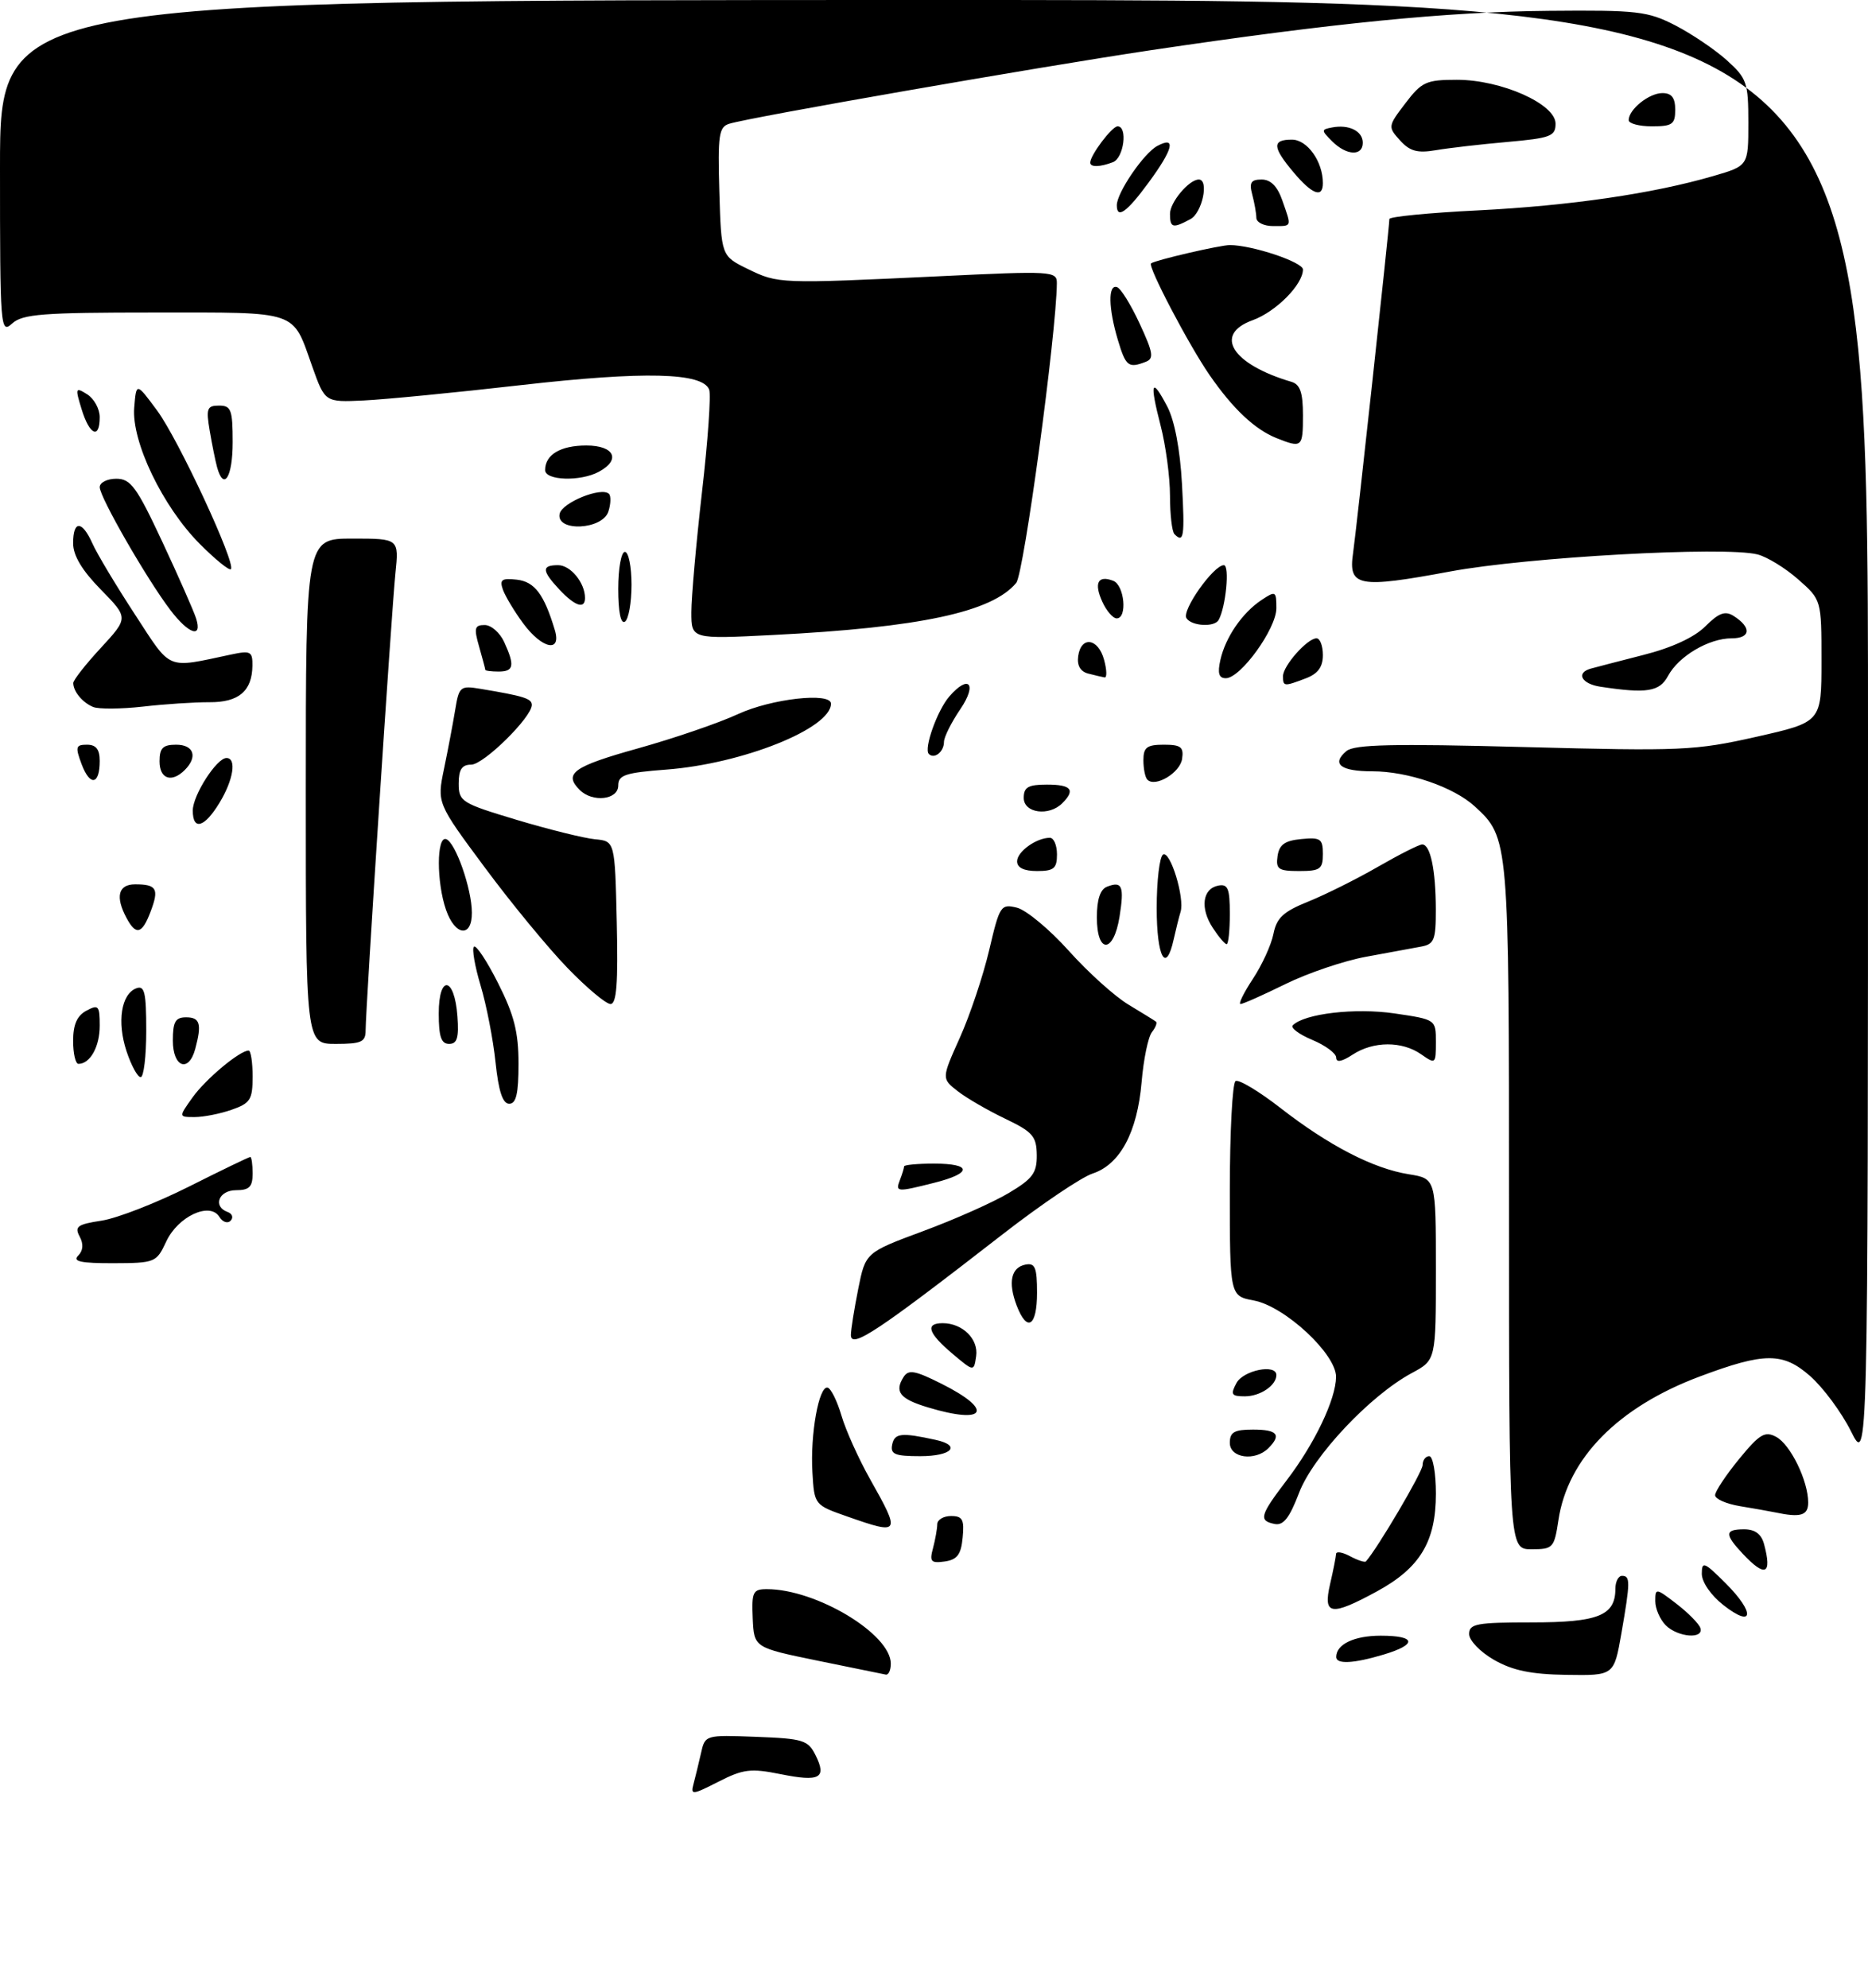 <?xml version="1.0" encoding="UTF-8" standalone="no"?>
<!DOCTYPE svg PUBLIC "-//W3C//DTD SVG 1.1//EN" "http://www.w3.org/Graphics/SVG/1.1/DTD/svg11.dtd" >
<svg xmlns="http://www.w3.org/2000/svg" xmlns:xlink="http://www.w3.org/1999/xlink" version="1.1" viewBox="0 0 281 299">
 <g >
 <path fill="currentColor"
d=" M 104.32 268.32 C 104.59 267.32 105.09 265.24 105.44 263.71 C 106.06 260.92 106.06 260.92 113.75 261.21 C 120.82 261.48 121.55 261.70 122.69 263.99 C 124.40 267.43 123.32 268.01 117.41 266.82 C 112.93 265.92 111.80 266.06 108.07 267.96 C 104.16 269.96 103.86 269.99 104.32 268.32 Z  M 122.96 249.75 C 113.43 247.79 113.43 247.79 113.23 243.39 C 113.06 239.41 113.26 239.00 115.36 239.00 C 122.78 239.00 134.00 245.74 134.00 250.20 C 134.00 251.19 133.66 251.93 133.25 251.85 C 132.84 251.77 128.21 250.82 122.96 249.75 Z  M 224.75 249.64 C 222.67 248.45 221.00 246.72 221.00 245.75 C 221.00 244.21 222.11 244.00 230.43 244.00 C 240.44 244.00 243.00 242.97 243.00 238.93 C 243.00 237.87 243.45 237.00 244.00 237.00 C 245.26 237.00 245.25 237.89 243.90 245.67 C 242.79 252.00 242.79 252.00 235.65 251.89 C 230.32 251.81 227.55 251.24 224.75 249.64 Z  M 201.00 249.20 C 201.00 247.29 203.71 246.00 207.70 246.00 C 213.04 246.00 213.24 247.31 208.13 248.84 C 203.62 250.19 201.00 250.33 201.00 249.20 Z  M 250.57 244.43 C 249.71 243.56 249.00 241.93 249.00 240.80 C 249.00 238.81 249.10 238.82 252.20 241.21 C 253.95 242.56 255.57 244.20 255.78 244.84 C 256.35 246.56 252.39 246.25 250.57 244.43 Z  M 259.25 241.40 C 257.37 239.93 256.00 237.94 256.00 236.69 C 256.00 234.75 256.36 234.89 259.62 238.15 C 264.06 242.59 263.79 244.96 259.25 241.40 Z  M 200.08 238.25 C 200.56 236.19 200.96 234.15 200.98 233.71 C 200.99 233.28 201.94 233.43 203.09 234.05 C 204.23 234.66 205.31 235.01 205.47 234.83 C 207.21 232.89 214.00 221.37 214.00 220.34 C 214.00 219.61 214.45 219.00 215.00 219.00 C 215.55 219.00 216.00 221.53 216.00 224.63 C 216.00 231.85 213.62 235.80 207.14 239.33 C 200.19 243.11 199.00 242.93 200.08 238.25 Z  M 262.17 233.69 C 259.39 230.73 259.44 230.00 262.38 230.00 C 264.01 230.00 264.96 230.71 265.37 232.25 C 266.59 236.81 265.55 237.28 262.17 233.69 Z  M 140.35 232.84 C 140.69 231.55 140.98 229.94 140.99 229.25 C 140.99 228.56 141.93 228.00 143.06 228.00 C 144.79 228.00 145.08 228.53 144.81 231.25 C 144.57 233.80 143.99 234.57 142.11 234.84 C 140.04 235.13 139.80 234.86 140.35 232.84 Z  M 227.00 181.47 C 227.00 126.15 226.99 126.01 221.85 121.28 C 218.67 118.36 211.79 116.00 206.43 116.00 C 201.65 116.00 200.23 114.89 202.55 112.95 C 203.75 111.96 209.56 111.83 229.25 112.35 C 252.94 112.98 254.98 112.89 264.21 110.81 C 274.00 108.60 274.00 108.60 274.00 99.40 C 274.00 90.21 274.00 90.21 270.48 87.12 C 268.55 85.42 265.80 83.74 264.37 83.38 C 259.42 82.14 229.78 83.78 218.14 85.95 C 204.31 88.52 202.80 88.24 203.54 83.18 C 204.06 79.55 209.00 34.18 209.00 32.94 C 209.00 32.59 215.00 32.00 222.33 31.64 C 236.16 30.94 248.61 29.13 257.71 26.48 C 263.00 24.94 263.00 24.94 263.00 18.46 C 263.00 12.41 262.78 11.78 259.75 9.05 C 257.96 7.44 254.47 5.09 252.00 3.81 C 247.86 1.69 246.34 1.51 233.00 1.63 C 217.76 1.76 200.45 3.48 173.00 7.57 C 156.07 10.10 112.91 17.62 109.71 18.61 C 108.14 19.09 107.96 20.27 108.21 28.83 C 108.50 38.50 108.50 38.50 112.50 40.46 C 117.06 42.68 117.25 42.69 141.25 41.55 C 158.32 40.73 159.00 40.77 158.98 42.60 C 158.91 50.20 154.02 86.27 152.87 87.66 C 149.25 92.05 138.42 94.37 116.25 95.50 C 104.00 96.12 104.00 96.12 104.00 92.07 C 104.00 89.84 104.72 81.71 105.60 74.00 C 106.49 66.29 106.97 59.36 106.68 58.60 C 105.69 56.02 96.94 55.81 78.46 57.91 C 68.58 59.04 57.89 60.08 54.69 60.23 C 48.89 60.50 48.89 60.50 46.98 55.15 C 43.93 46.56 45.20 47.00 23.21 47.00 C 6.42 47.00 3.40 47.23 1.83 48.65 C 0.06 50.25 0.00 49.46 0.00 25.15 C 0.00 0.00 0.00 0.00 140.50 0.00 C 281.00 0.00 281.00 0.00 281.00 110.20 C 281.00 220.39 281.00 220.39 278.43 215.24 C 277.02 212.41 274.25 208.67 272.28 206.94 C 268.20 203.36 265.42 203.37 255.71 207.01 C 243.41 211.61 235.82 219.32 234.43 228.63 C 233.80 232.80 233.62 233.00 230.39 233.00 C 227.00 233.00 227.00 233.00 227.00 181.47 Z  M 127.50 228.09 C 122.50 226.34 122.50 226.34 122.21 221.42 C 121.87 215.71 123.18 208.41 124.49 208.69 C 124.99 208.80 125.93 210.69 126.58 212.90 C 127.23 215.12 129.17 219.41 130.88 222.45 C 135.53 230.69 135.42 230.87 127.50 228.09 Z  M 191.75 229.20 C 189.30 228.71 189.52 227.92 193.55 222.63 C 197.76 217.12 200.95 210.45 200.98 207.08 C 201.01 203.65 193.28 196.46 188.62 195.59 C 185.00 194.91 185.00 194.91 185.00 179.01 C 185.00 170.27 185.39 162.88 185.86 162.59 C 186.33 162.29 189.37 164.11 192.61 166.63 C 199.90 172.30 206.58 175.75 211.92 176.60 C 216.00 177.26 216.00 177.26 216.00 190.90 C 216.00 204.55 216.00 204.55 212.39 206.49 C 206.10 209.87 197.50 219.02 195.41 224.53 C 193.98 228.28 193.06 229.46 191.75 229.20 Z  M 267.00 227.45 C 266.18 227.28 263.81 226.86 261.75 226.52 C 259.69 226.18 258.00 225.44 258.00 224.87 C 258.00 224.30 259.62 221.86 261.60 219.44 C 264.70 215.66 265.49 215.19 267.19 216.10 C 269.34 217.25 272.00 222.71 272.00 225.97 C 272.00 227.93 270.87 228.27 267.00 227.45 Z  M 134.21 217.25 C 134.57 215.53 135.59 215.42 140.75 216.55 C 144.68 217.41 143.17 219.00 138.43 219.00 C 134.60 219.00 133.91 218.71 134.21 217.25 Z  M 185.00 217.00 C 185.00 215.38 185.67 215.00 188.50 215.00 C 192.16 215.00 192.81 215.79 190.80 217.80 C 188.79 219.81 185.00 219.29 185.00 217.00 Z  M 139.58 211.66 C 135.38 210.40 134.51 209.32 135.92 207.10 C 136.66 205.93 137.62 206.10 141.61 208.10 C 149.59 212.09 148.34 214.31 139.58 211.66 Z  M 186.00 208.00 C 187.03 206.08 192.00 205.08 192.00 206.80 C 192.00 208.36 189.57 210.00 187.26 210.00 C 185.24 210.00 185.07 209.73 186.00 208.00 Z  M 143.25 203.57 C 139.60 200.48 139.13 199.00 141.81 199.00 C 144.79 199.00 147.22 201.40 146.84 203.96 C 146.50 206.31 146.50 206.31 143.25 203.57 Z  M 128.00 200.78 C 128.00 199.99 128.50 196.87 129.10 193.85 C 130.20 188.37 130.20 188.37 138.85 185.16 C 143.61 183.40 149.41 180.82 151.75 179.42 C 155.36 177.27 155.99 176.40 155.96 173.69 C 155.92 170.89 155.35 170.23 151.21 168.25 C 148.62 167.01 145.40 165.15 144.07 164.11 C 141.63 162.21 141.63 162.21 144.39 156.06 C 145.91 152.68 147.89 146.76 148.80 142.90 C 150.37 136.19 150.55 135.92 152.97 136.51 C 154.36 136.85 157.87 139.76 160.77 142.99 C 163.66 146.22 167.71 149.87 169.77 151.10 C 171.82 152.34 173.68 153.48 173.89 153.65 C 174.11 153.82 173.83 154.53 173.28 155.23 C 172.72 155.93 172.02 159.31 171.73 162.74 C 171.08 170.31 168.48 175.15 164.34 176.50 C 162.66 177.06 156.61 181.14 150.89 185.58 C 131.99 200.26 128.00 202.91 128.00 200.78 Z  M 152.93 196.33 C 151.61 192.85 152.10 190.61 154.26 190.19 C 155.71 189.91 156.00 190.62 156.00 194.43 C 156.00 199.50 154.50 200.44 152.93 196.33 Z  M 11.75 188.85 C 12.51 188.09 12.59 187.10 11.98 185.96 C 11.18 184.47 11.65 184.13 15.27 183.58 C 17.60 183.23 23.50 180.93 28.40 178.47 C 33.29 176.01 37.46 174.00 37.65 174.00 C 37.84 174.00 38.00 175.12 38.00 176.50 C 38.00 178.50 37.50 179.00 35.50 179.00 C 32.90 179.00 31.96 181.46 34.25 182.28 C 34.94 182.53 35.14 183.11 34.70 183.58 C 34.25 184.06 33.49 183.80 33.00 183.01 C 31.58 180.70 26.77 182.93 25.00 186.73 C 23.54 189.87 23.33 189.96 17.05 189.98 C 12.18 189.99 10.88 189.72 11.75 188.85 Z  M 135.39 177.42 C 135.73 176.55 136.00 175.65 136.00 175.42 C 136.00 175.19 138.03 175.00 140.50 175.00 C 146.25 175.00 146.28 176.44 140.56 177.88 C 134.85 179.32 134.67 179.30 135.39 177.42 Z  M 28.97 165.04 C 30.94 162.28 36.06 158.00 37.40 158.00 C 37.73 158.00 38.00 159.76 38.00 161.90 C 38.00 165.38 37.66 165.92 34.85 166.90 C 33.12 167.51 30.61 168.00 29.28 168.00 C 26.86 168.00 26.86 168.00 28.97 165.04 Z  M 74.54 159.75 C 74.18 156.31 73.17 151.13 72.30 148.23 C 71.43 145.33 70.97 142.69 71.29 142.38 C 71.61 142.06 73.25 144.53 74.93 147.87 C 77.34 152.64 78.00 155.23 78.00 159.97 C 78.00 164.48 77.65 166.00 76.60 166.00 C 75.62 166.00 75.00 164.13 74.54 159.75 Z  M 19.03 158.09 C 17.58 153.69 18.23 149.51 20.49 148.64 C 21.75 148.16 22.00 149.23 22.00 155.03 C 22.00 158.86 21.62 162.00 21.16 162.00 C 20.70 162.00 19.74 160.24 19.03 158.09 Z  M 11.00 156.54 C 11.00 154.09 11.59 152.75 13.00 152.00 C 14.81 151.03 15.00 151.24 15.00 154.26 C 15.00 157.42 13.56 160.00 11.80 160.00 C 11.36 160.00 11.00 158.44 11.00 156.54 Z  M 26.00 156.50 C 26.00 153.67 26.38 153.00 28.00 153.00 C 30.09 153.00 30.38 153.99 29.37 157.75 C 28.39 161.40 26.00 160.51 26.00 156.50 Z  M 201.00 159.06 C 201.00 158.42 199.38 157.22 197.39 156.39 C 195.41 155.56 194.09 154.57 194.47 154.20 C 196.23 152.44 203.84 151.55 209.75 152.41 C 216.00 153.33 216.00 153.33 216.00 156.72 C 216.00 160.03 215.94 160.07 213.78 158.56 C 210.91 156.55 206.58 156.57 203.46 158.62 C 201.84 159.68 201.00 159.83 201.00 159.06 Z  M 46.00 119.00 C 46.00 81.00 46.00 81.00 53.01 81.00 C 60.02 81.00 60.02 81.00 59.48 86.25 C 58.89 92.01 55.00 151.69 55.00 154.96 C 55.00 156.71 54.36 157.00 50.50 157.00 C 46.00 157.00 46.00 157.00 46.00 119.00 Z  M 66.00 152.42 C 66.00 146.51 68.37 146.86 68.81 152.83 C 69.05 156.07 68.77 157.00 67.56 157.00 C 66.37 157.00 66.00 155.90 66.00 152.42 Z  M 85.37 145.58 C 82.48 142.60 76.88 135.80 72.93 130.47 C 65.73 120.77 65.73 120.77 66.79 115.64 C 67.38 112.81 68.13 108.83 68.47 106.78 C 69.05 103.24 69.23 103.09 72.29 103.60 C 78.78 104.68 80.00 105.06 80.00 106.02 C 80.00 107.87 72.76 115.00 70.88 115.00 C 69.48 115.00 69.00 115.73 69.00 117.84 C 69.00 120.55 69.42 120.81 77.75 123.31 C 82.56 124.75 87.85 126.06 89.50 126.22 C 92.50 126.50 92.50 126.50 92.78 138.75 C 92.99 147.90 92.75 151.00 91.84 151.00 C 91.16 151.00 88.25 148.56 85.37 145.58 Z  M 188.46 147.23 C 189.83 145.16 191.23 142.12 191.56 140.46 C 192.04 138.03 193.05 137.10 196.83 135.58 C 199.40 134.54 204.11 132.19 207.30 130.35 C 210.50 128.51 213.48 127.00 213.94 127.00 C 215.17 127.00 215.97 130.82 215.99 136.73 C 216.00 141.37 215.75 142.01 213.75 142.37 C 212.51 142.60 208.80 143.28 205.50 143.89 C 202.20 144.49 196.74 146.34 193.38 147.99 C 190.01 149.65 186.97 151.00 186.61 151.00 C 186.26 151.00 187.09 149.31 188.46 147.23 Z  M 174.00 136.56 C 174.00 132.47 174.43 128.85 174.95 128.53 C 176.04 127.86 178.24 135.07 177.59 137.14 C 177.36 137.89 176.90 139.74 176.56 141.25 C 175.40 146.55 174.00 143.98 174.00 136.56 Z  M 165.00 137.97 C 165.00 135.26 165.51 133.74 166.54 133.35 C 168.81 132.47 169.14 133.27 168.41 137.87 C 167.52 143.43 165.00 143.50 165.00 137.97 Z  M 182.44 139.55 C 180.50 136.59 180.88 133.65 183.26 133.19 C 184.71 132.91 185.00 133.62 185.00 137.43 C 185.00 139.94 184.79 142.00 184.52 142.00 C 184.26 142.00 183.32 140.90 182.44 139.55 Z  M 19.04 138.07 C 17.31 134.85 17.79 133.00 20.33 133.00 C 23.57 133.00 23.95 133.67 22.67 137.06 C 21.38 140.49 20.47 140.74 19.04 138.07 Z  M 67.10 136.85 C 65.65 132.70 65.66 125.72 67.11 126.20 C 68.51 126.67 70.97 133.65 70.98 137.25 C 71.01 141.05 68.47 140.79 67.10 136.85 Z  M 153.00 129.54 C 153.00 128.08 155.90 126.00 157.93 126.00 C 158.52 126.00 159.00 127.12 159.00 128.50 C 159.00 130.61 158.53 131.00 156.00 131.00 C 154.03 131.00 153.00 130.50 153.00 129.54 Z  M 192.18 128.75 C 192.43 127.03 193.26 126.43 195.75 126.19 C 198.65 125.91 199.00 126.15 199.00 128.44 C 199.00 130.71 198.59 131.00 195.43 131.00 C 192.30 131.00 191.90 130.72 192.18 128.75 Z  M 29.00 121.90 C 29.00 119.60 32.59 114.00 34.07 114.00 C 35.63 114.00 35.11 117.31 33.01 120.75 C 30.75 124.47 29.00 124.97 29.00 121.90 Z  M 154.00 120.00 C 154.00 118.38 154.67 118.00 157.50 118.00 C 161.16 118.00 161.81 118.79 159.80 120.80 C 157.79 122.81 154.00 122.29 154.00 120.00 Z  M 87.20 118.80 C 84.74 116.34 86.24 115.27 95.91 112.57 C 101.37 111.05 108.16 108.72 111.01 107.40 C 116.02 105.08 125.00 104.07 125.00 105.83 C 125.00 109.55 111.70 114.87 100.25 115.74 C 94.05 116.21 93.00 116.56 93.00 118.14 C 93.00 120.30 89.13 120.73 87.20 118.80 Z  M 12.28 114.94 C 11.30 112.32 11.39 112.00 13.09 112.00 C 14.45 112.00 15.00 112.70 15.00 114.44 C 15.00 118.04 13.55 118.30 12.28 114.94 Z  M 172.60 117.26 C 172.27 116.94 172.00 115.62 172.00 114.33 C 172.00 112.40 172.52 112.00 175.07 112.00 C 177.64 112.00 178.09 112.35 177.82 114.14 C 177.51 116.23 173.79 118.46 172.60 117.26 Z  M 24.00 114.50 C 24.00 112.50 24.50 112.00 26.50 112.00 C 29.16 112.00 29.78 113.82 27.80 115.80 C 25.82 117.78 24.00 117.16 24.00 114.50 Z  M 139.72 113.39 C 138.94 112.60 140.99 106.84 142.80 104.75 C 145.74 101.35 147.05 102.84 144.47 106.64 C 143.11 108.64 142.00 110.86 142.00 111.58 C 142.00 113.07 140.55 114.22 139.72 113.39 Z  M 14.00 106.32 C 12.41 105.66 11.04 104.01 11.02 102.73 C 11.01 102.30 12.87 99.92 15.17 97.44 C 19.33 92.92 19.33 92.92 15.17 88.67 C 12.35 85.80 11.00 83.55 11.00 81.71 C 11.00 78.22 12.34 78.24 13.91 81.75 C 14.58 83.26 17.44 88.03 20.26 92.35 C 25.88 100.96 24.87 100.53 34.75 98.44 C 37.70 97.81 38.00 97.97 37.97 100.12 C 37.92 103.94 35.91 105.64 31.50 105.61 C 29.30 105.60 24.80 105.89 21.50 106.27 C 18.20 106.64 14.82 106.67 14.00 106.32 Z  M 240.75 103.28 C 237.93 102.86 237.02 101.22 239.25 100.57 C 239.94 100.38 243.52 99.44 247.22 98.50 C 251.49 97.42 254.88 95.85 256.53 94.20 C 258.54 92.19 259.50 91.83 260.76 92.62 C 263.51 94.35 263.37 96.00 260.49 96.00 C 257.05 96.00 252.50 98.69 250.91 101.67 C 249.64 104.03 247.72 104.34 240.75 103.28 Z  M 193.00 101.69 C 193.00 100.13 196.66 96.00 198.04 96.00 C 198.57 96.00 199.00 97.14 199.00 98.52 C 199.00 100.31 198.25 101.33 196.43 102.02 C 193.15 103.27 193.00 103.26 193.00 101.69 Z  M 163.69 101.30 C 162.51 100.99 161.99 100.08 162.19 98.67 C 162.63 95.59 165.22 95.98 166.09 99.25 C 166.50 100.76 166.53 101.95 166.16 101.88 C 165.80 101.82 164.69 101.56 163.69 101.30 Z  M 183.58 99.25 C 184.35 95.83 186.87 92.16 189.78 90.23 C 191.89 88.83 192.00 88.89 192.00 91.48 C 192.00 94.56 186.62 102.00 184.40 102.00 C 183.35 102.00 183.13 101.26 183.58 99.25 Z  M 73.00 100.74 C 73.00 100.60 72.58 99.03 72.07 97.24 C 71.27 94.46 71.39 94.00 72.91 94.00 C 73.88 94.00 75.20 95.15 75.84 96.55 C 77.47 100.11 77.30 101.00 75.00 101.00 C 73.90 101.00 73.00 100.88 73.00 100.74 Z  M 78.70 93.75 C 77.38 91.96 76.01 89.68 75.65 88.68 C 75.12 87.18 75.48 86.92 77.75 87.18 C 80.43 87.49 81.84 89.37 83.46 94.75 C 84.50 98.22 81.54 97.60 78.70 93.75 Z  M 25.63 91.75 C 22.10 87.12 15.00 74.77 15.00 73.27 C 15.00 72.57 16.12 72.00 17.49 72.00 C 19.66 72.00 20.56 73.23 24.43 81.51 C 26.87 86.73 29.15 91.91 29.50 93.01 C 30.47 96.06 28.39 95.38 25.63 91.75 Z  M 93.00 88.56 C 93.00 85.50 93.45 83.00 94.00 83.00 C 94.55 83.00 95.00 85.22 95.00 87.94 C 95.00 90.66 94.55 93.16 94.00 93.50 C 93.38 93.88 93.00 92.01 93.00 88.56 Z  M 178.47 92.96 C 177.75 91.79 182.55 85.00 184.10 85.00 C 185.01 85.00 184.40 91.33 183.31 93.25 C 182.67 94.37 179.21 94.16 178.47 92.96 Z  M 165.82 90.50 C 164.53 87.68 165.16 86.46 167.46 87.35 C 169.15 88.00 169.62 93.00 167.98 93.00 C 167.42 93.00 166.44 91.87 165.82 90.50 Z  M 84.17 88.69 C 81.49 85.82 81.44 85.00 83.96 85.00 C 85.83 85.00 88.00 87.65 88.00 89.93 C 88.00 91.66 86.51 91.17 84.17 88.69 Z  M 30.03 81.78 C 24.46 76.17 19.77 66.41 20.19 61.31 C 20.50 57.50 20.50 57.50 23.64 61.75 C 26.85 66.09 35.54 84.79 34.73 85.60 C 34.48 85.85 32.37 84.13 30.03 81.78 Z  M 176.67 80.33 C 176.30 79.97 176.00 77.36 176.00 74.55 C 176.00 71.74 175.36 66.98 174.58 63.97 C 172.90 57.47 173.21 56.59 175.60 61.16 C 176.69 63.24 177.52 67.62 177.80 72.75 C 178.24 80.73 178.08 81.75 176.67 80.33 Z  M 84.18 77.29 C 84.51 75.59 90.50 73.16 91.61 74.28 C 91.92 74.59 91.89 75.78 91.52 76.92 C 90.65 79.69 83.65 80.03 84.18 77.29 Z  M 32.65 70.25 C 32.39 69.29 31.89 66.81 31.54 64.75 C 30.98 61.43 31.15 61.00 32.95 61.00 C 34.77 61.00 35.00 61.63 35.00 66.50 C 35.00 71.77 33.66 73.92 32.65 70.25 Z  M 82.00 70.70 C 82.00 68.38 84.32 67.00 88.20 67.00 C 92.43 67.00 93.44 69.16 90.07 70.96 C 87.29 72.45 82.00 72.27 82.00 70.70 Z  M 192.00 65.88 C 188.76 64.58 185.47 61.49 181.97 56.43 C 178.85 51.93 172.60 40.01 173.15 39.61 C 173.83 39.11 183.53 36.86 185.00 36.86 C 188.35 36.86 196.00 39.42 196.00 40.53 C 196.00 42.80 191.93 46.89 188.43 48.16 C 182.50 50.30 185.32 54.78 194.25 57.42 C 195.58 57.81 196.00 59.02 196.00 62.47 C 196.00 67.30 195.86 67.42 192.00 65.88 Z  M 12.28 61.56 C 11.29 58.33 11.34 58.19 13.11 59.30 C 14.15 59.95 15.00 61.50 15.00 62.74 C 15.00 66.12 13.48 65.46 12.28 61.56 Z  M 168.16 51.13 C 166.73 46.35 166.66 42.72 168.03 43.18 C 168.59 43.36 170.13 45.84 171.44 48.68 C 173.48 53.07 173.61 53.94 172.34 54.42 C 169.75 55.42 169.35 55.10 168.16 51.13 Z  M 176.00 32.15 C 176.00 30.41 178.87 27.00 180.33 27.00 C 181.91 27.00 180.85 32.01 179.07 32.96 C 176.41 34.39 176.00 34.28 176.00 32.15 Z  M 188.99 32.75 C 188.98 32.06 188.70 30.49 188.37 29.25 C 187.89 27.46 188.18 27.00 189.79 27.00 C 191.15 27.00 192.16 28.02 192.90 30.15 C 194.32 34.21 194.40 34.00 191.50 34.00 C 190.12 34.00 188.99 33.44 188.99 32.75 Z  M 168.00 30.87 C 168.00 28.98 172.05 23.04 174.09 21.95 C 176.98 20.40 176.50 22.41 172.75 27.50 C 169.50 31.93 168.00 32.99 168.00 30.87 Z  M 194.59 25.92 C 191.39 22.12 191.33 21.00 194.34 21.00 C 196.65 21.00 199.00 24.29 199.00 27.55 C 199.00 29.85 197.39 29.25 194.59 25.92 Z  M 164.00 24.46 C 164.00 23.34 167.27 19.00 168.12 19.00 C 169.67 19.00 169.06 23.76 167.42 24.39 C 165.46 25.14 164.00 25.17 164.00 24.46 Z  M 200.39 21.25 C 198.73 19.59 198.73 19.48 200.38 19.17 C 202.92 18.68 205.00 19.71 205.00 21.47 C 205.00 23.52 202.55 23.41 200.39 21.25 Z  M 210.60 21.11 C 208.76 19.08 208.78 18.98 211.42 15.52 C 213.86 12.31 214.55 12.00 219.16 12.00 C 225.83 12.00 234.00 15.63 234.00 18.60 C 234.00 20.49 233.26 20.77 226.75 21.35 C 222.76 21.70 217.92 22.26 215.99 22.59 C 213.22 23.06 212.08 22.75 210.60 21.11 Z  M 245.00 18.07 C 245.00 16.46 248.06 14.00 250.07 14.00 C 251.46 14.00 252.00 14.70 252.00 16.50 C 252.00 18.69 251.57 19.00 248.50 19.00 C 246.57 19.00 245.00 18.58 245.00 18.07 Z "/>
</g>
</svg>